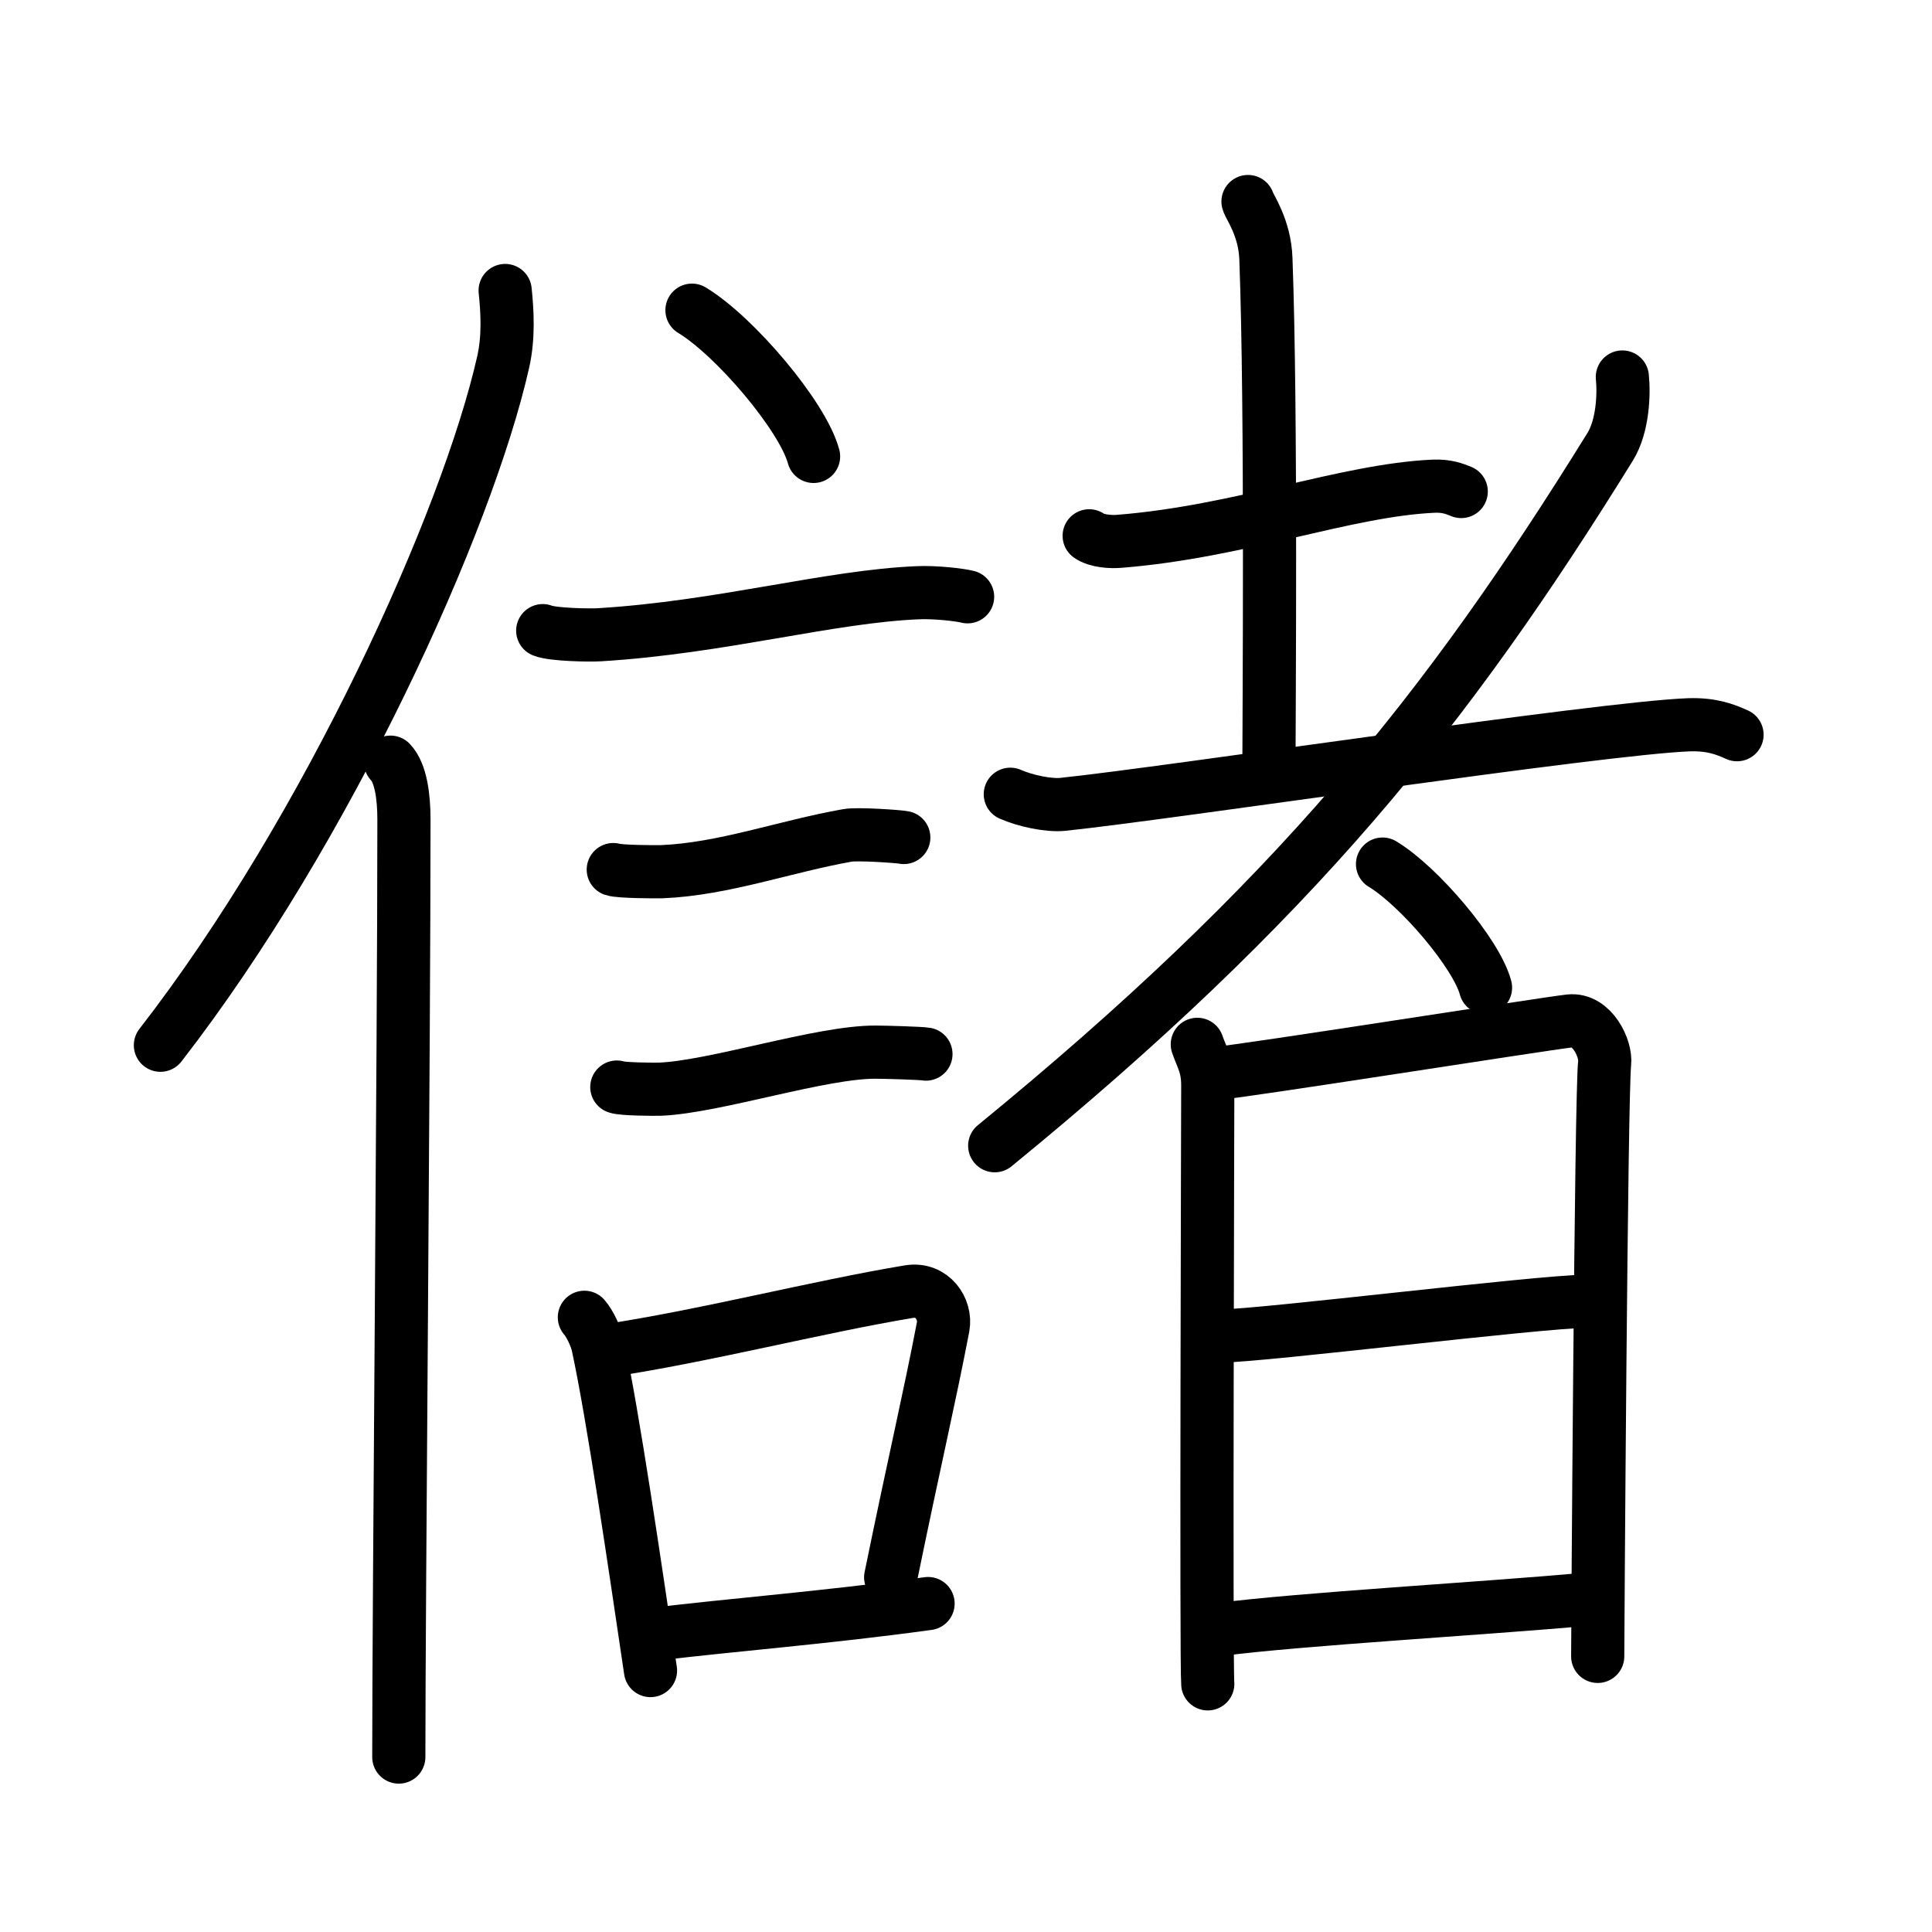 <svg xmlns="http://www.w3.org/2000/svg" width="109" height="109" viewBox="0 0 109 109"><g xmlns:kvg="http://kanjivg.tagaini.net" id="kvg:StrokePaths_05132" style="fill:none;stroke:#000000;stroke-width:3;stroke-linecap:round;stroke-linejoin:round;"><g id="kvg:05132" kvg:element="&#20786;"><g id="kvg:05132-g1" kvg:element="&#20155;" kvg:original="&#20154;" kvg:position="left" kvg:radical="general"><path id="kvg:05132-s1" kvg:type="&#12754;" d="M28.5,16.39c0.12,1.16,0.21,2.61-0.11,4.03c-2.03,8.99-9.88,26.36-19.34,38.55"/><path id="kvg:05132-s2" kvg:type="&#12753;" d="M22.03,43c0.59,0.61,0.76,1.97,0.76,3.23c0,13.02-0.29,44.15-0.29,52.9"/></g><g id="kvg:05132-g2" kvg:element="&#35576;" kvg:position="right"><g id="kvg:05132-g3" kvg:element="&#35328;" kvg:position="left"><path id="kvg:05132-s3" kvg:type="&#12756;" d="M39.04,17.5c2.42,1.46,6.25,5.98,6.86,8.25"/><path id="kvg:05132-s4" kvg:type="&#12752;" d="M30.62,35.58c0.56,0.23,2.67,0.27,3.23,0.23c6.86-0.42,12.97-2.17,17.96-2.37c0.93-0.04,2.32,0.11,2.78,0.23"/><path id="kvg:05132-s5" kvg:type="&#12752;" d="M34.6,49.06c0.34,0.12,2.39,0.13,2.73,0.12c3.49-0.14,6.97-1.43,10.49-2.05c0.55-0.1,2.9,0.06,3.17,0.12"/><path id="kvg:05132-s6" kvg:type="&#12752;" d="M34.8,61.33c0.3,0.12,2.13,0.13,2.44,0.12c3.12-0.13,9.09-2.11,12.17-2.09c0.5,0,2.58,0.06,2.83,0.11"/><g id="kvg:05132-g4" kvg:element="&#21475;"><path id="kvg:05132-s7" kvg:type="&#12753;" d="M32.97,74.32c0.31,0.35,0.66,1.11,0.76,1.57c0.87,4.03,2.09,12.44,2.97,18.36"/><path id="kvg:05132-s8" kvg:type="&#12757;b" d="M34.09,76.23c5.67-0.85,11.97-2.49,17.2-3.36c1.31-0.21,2.1,0.99,1.92,1.98c-0.78,4.07-1.57,7.36-2.96,14.14"/><path id="kvg:05132-s9" kvg:type="&#12752;b" d="M36.94,92.2c4.23-0.52,9.61-0.93,15.42-1.73"/></g></g><g id="kvg:05132-g5" kvg:element="&#32773;" kvg:position="right"><g id="kvg:05132-g6" kvg:element="&#32770;" kvg:original="&#32769;" kvg:partial="true"><g id="kvg:05132-g7" kvg:element="&#22303;"><path id="kvg:05132-s10" kvg:type="&#12752;" d="M61.45,30.23c0.44,0.31,1.25,0.35,1.7,0.31c6.8-0.54,12.78-2.89,17.74-3.11c0.74-0.03,1.18,0.15,1.55,0.3"/><path id="kvg:05132-s11" kvg:type="&#12753;a" d="M70.41,11.37c0.07,0.28,0.95,1.46,1.01,3.23c0.32,8.53,0.17,26.07,0.17,28.97"/><path id="kvg:05132-s12" kvg:type="&#12752;" d="M57,44.81c0.86,0.38,2.17,0.65,2.96,0.57c6.04-0.63,30.36-4.31,35.34-4.49c1.29-0.04,2.06,0.27,2.7,0.56"/></g><path id="kvg:05132-s13" kvg:type="&#12754;" d="M91.53,21.27c0.1,0.98,0.03,2.78-0.69,3.94c-9.25,14.94-17.83,25.62-34.72,39.43"/></g><path id="kvg:05132-s14" kvg:type="&#12756;" d="M78,48.75c2.05,1.23,5.3,5.05,5.81,6.97"/><g id="kvg:05132-g8" kvg:element="&#26085;"><path id="kvg:05132-s15" kvg:type="&#12753;" d="M67.55,58.92c0.29,0.82,0.59,1.23,0.59,2.33c0,1.09-0.1,32.66,0,33.75"/><path id="kvg:05132-s16" kvg:type="&#12757;a" d="M68.63,60.56c1.66-0.14,18.42-2.79,19.93-2.96c1.26-0.14,2.07,1.56,1.97,2.39c-0.2,1.69-0.39,32.61-0.39,33.46"/><path id="kvg:05132-s17" kvg:type="&#12752;a" d="M68.92,75.37c2.24,0,18-1.95,20.54-1.95"/><path id="kvg:05132-s18" kvg:type="&#12752;a" d="M68.82,91.93c4.57-0.59,14.94-1.18,20.63-1.7"/></g></g></g></g></g></svg>